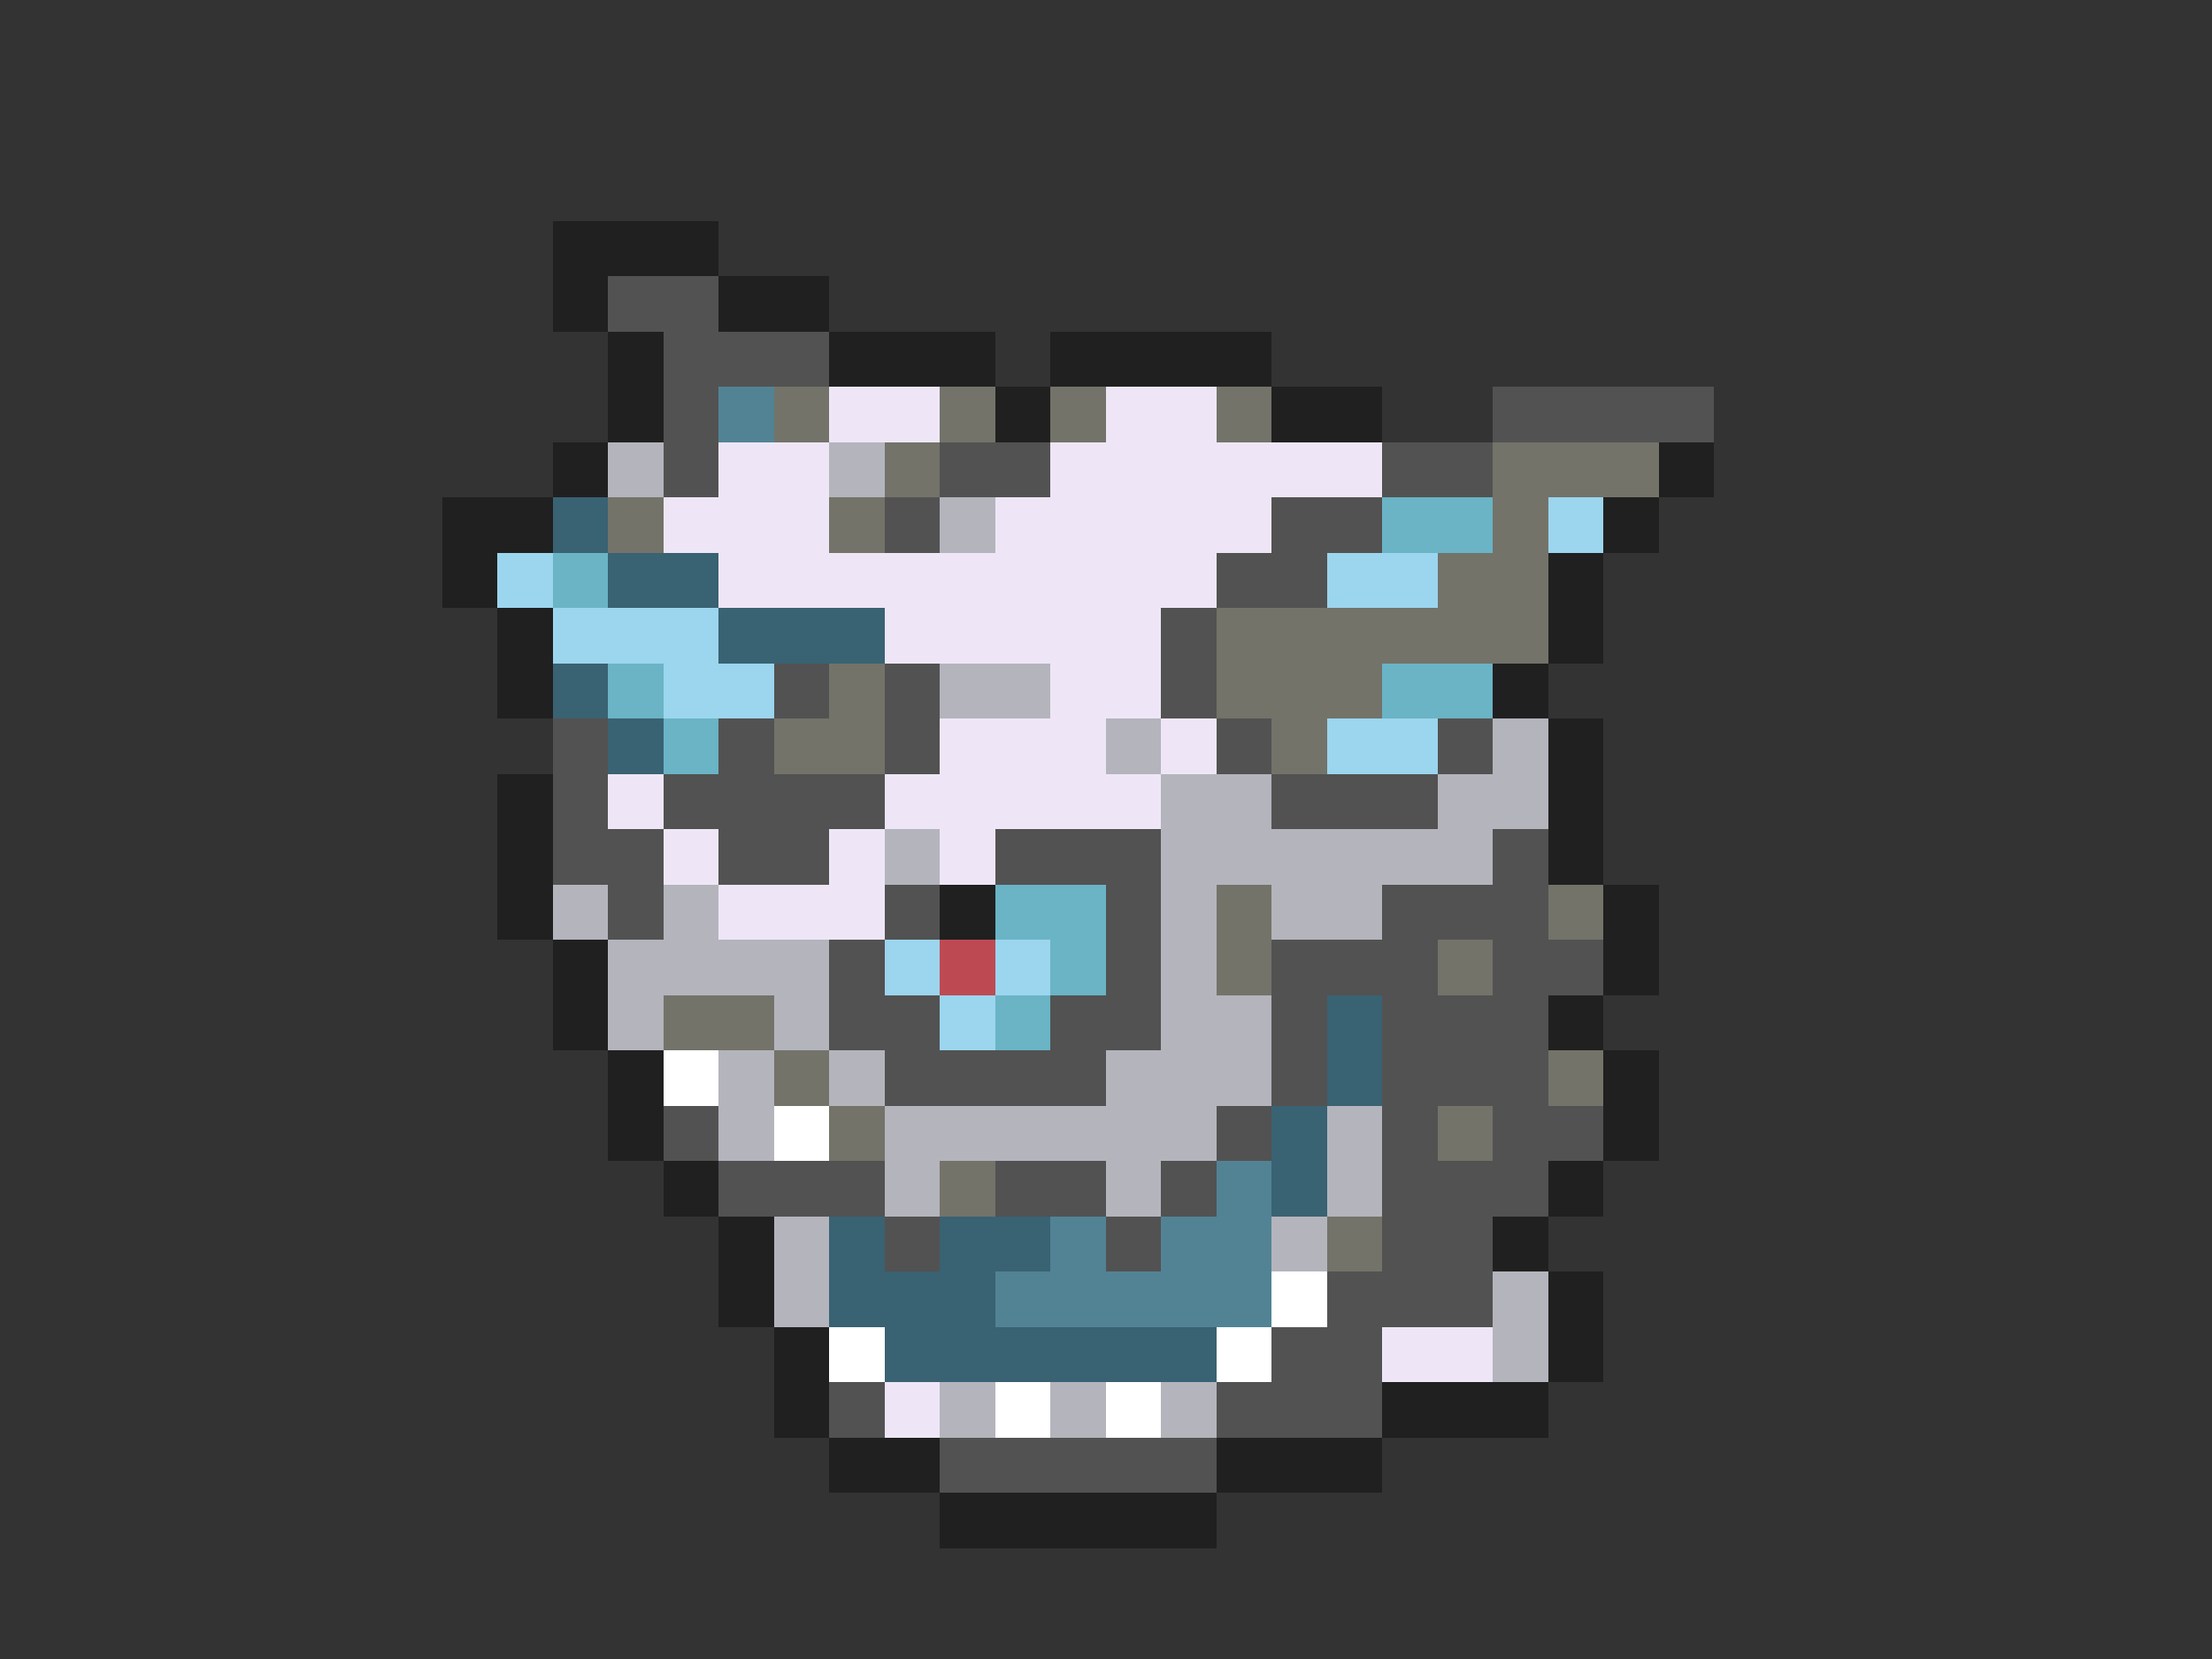 <svg xmlns="http://www.w3.org/2000/svg" viewBox="0 -0.5 40 30" shape-rendering="crispEdges">
<rect x="0" y="-0.5" width="40" height="30" fill="#333333" stroke="none"/>
<path stroke="#202020" d="M10 4h3M10 5h1M13 5h2M11 6h1M15 6h3M19 6h4M11 7h1M18 7h1M23 7h2M10 8h1M30 8h1M8 9h2M29 9h1M8 10h1M28 10h1M9 11h1M28 11h1M9 12h1M27 12h1M28 13h1M9 14h1M28 14h1M9 15h1M28 15h1M9 16h1M17 16h1M29 16h1M10 17h1M29 17h1M10 18h1M28 18h1M11 19h1M29 19h1M11 20h1M29 20h1M12 21h1M28 21h1M13 22h1M27 22h1M13 23h1M28 23h1M14 24h1M28 24h1M14 25h1M25 25h3M15 26h2M22 26h3M17 27h5" />
<path stroke="#525252" d="M11 5h2M12 6h3M12 7h1M27 7h4M12 8h1M17 8h2M25 8h2M16 9h1M23 9h2M22 10h2M21 11h1M14 12h1M16 12h1M21 12h1M10 13h1M13 13h1M16 13h1M22 13h1M26 13h1M10 14h1M12 14h4M23 14h3M10 15h2M13 15h2M18 15h3M27 15h1M11 16h1M16 16h1M20 16h1M25 16h3M15 17h1M20 17h1M23 17h3M27 17h2M15 18h2M19 18h2M23 18h1M25 18h3M16 19h4M23 19h1M25 19h3M12 20h1M22 20h1M25 20h1M27 20h2M13 21h3M18 21h2M21 21h1M25 21h3M16 22h1M20 22h1M25 22h2M24 23h3M23 24h2M15 25h1M22 25h3M17 26h5" />
<path stroke="#528394" d="M13 7h1M22 21h1M19 22h1M21 22h2M18 23h5" />
<path stroke="#73736a" d="M14 7h1M17 7h1M19 7h1M22 7h1M16 8h1M27 8h3M11 9h1M15 9h1M27 9h1M26 10h2M22 11h6M15 12h1M22 12h3M14 13h2M23 13h1M22 16h1M28 16h1M22 17h1M26 17h1M12 18h2M14 19h1M28 19h1M15 20h1M26 20h1M17 21h1M24 22h1" />
<path stroke="#eee6f6" d="M15 7h2M20 7h2M13 8h2M19 8h6M12 9h3M18 9h5M13 10h9M16 11h5M19 12h2M17 13h3M21 13h1M11 14h1M16 14h5M12 15h1M15 15h1M17 15h1M13 16h3M25 24h2M16 25h1" />
<path stroke="#b4b4bd" d="M11 8h1M15 8h1M17 9h1M17 12h2M20 13h1M27 13h1M21 14h2M26 14h2M16 15h1M21 15h6M10 16h1M12 16h1M21 16h1M23 16h2M11 17h4M21 17h1M11 18h1M14 18h1M21 18h2M13 19h1M15 19h1M20 19h3M13 20h1M16 20h6M24 20h1M16 21h1M20 21h1M24 21h1M14 22h1M23 22h1M14 23h1M27 23h1M27 24h1M17 25h1M19 25h1M21 25h1" />
<path stroke="#396273" d="M10 9h1M11 10h2M13 11h3M10 12h1M11 13h1M24 18h1M24 19h1M23 20h1M23 21h1M15 22h1M17 22h2M15 23h3M16 24h6" />
<path stroke="#6ab4c5" d="M25 9h2M10 10h1M11 12h1M25 12h2M12 13h1M18 16h2M19 17h1M18 18h1" />
<path stroke="#9cd5ee" d="M28 9h1M9 10h1M24 10h2M10 11h3M12 12h2M24 13h2M16 17h1M18 17h1M17 18h1" />
<path stroke="#bd4a52" d="M17 17h1" />
<path stroke="#ffffff" d="M12 19h1M14 20h1M23 23h1M15 24h1M22 24h1M18 25h1M20 25h1" />
</svg>